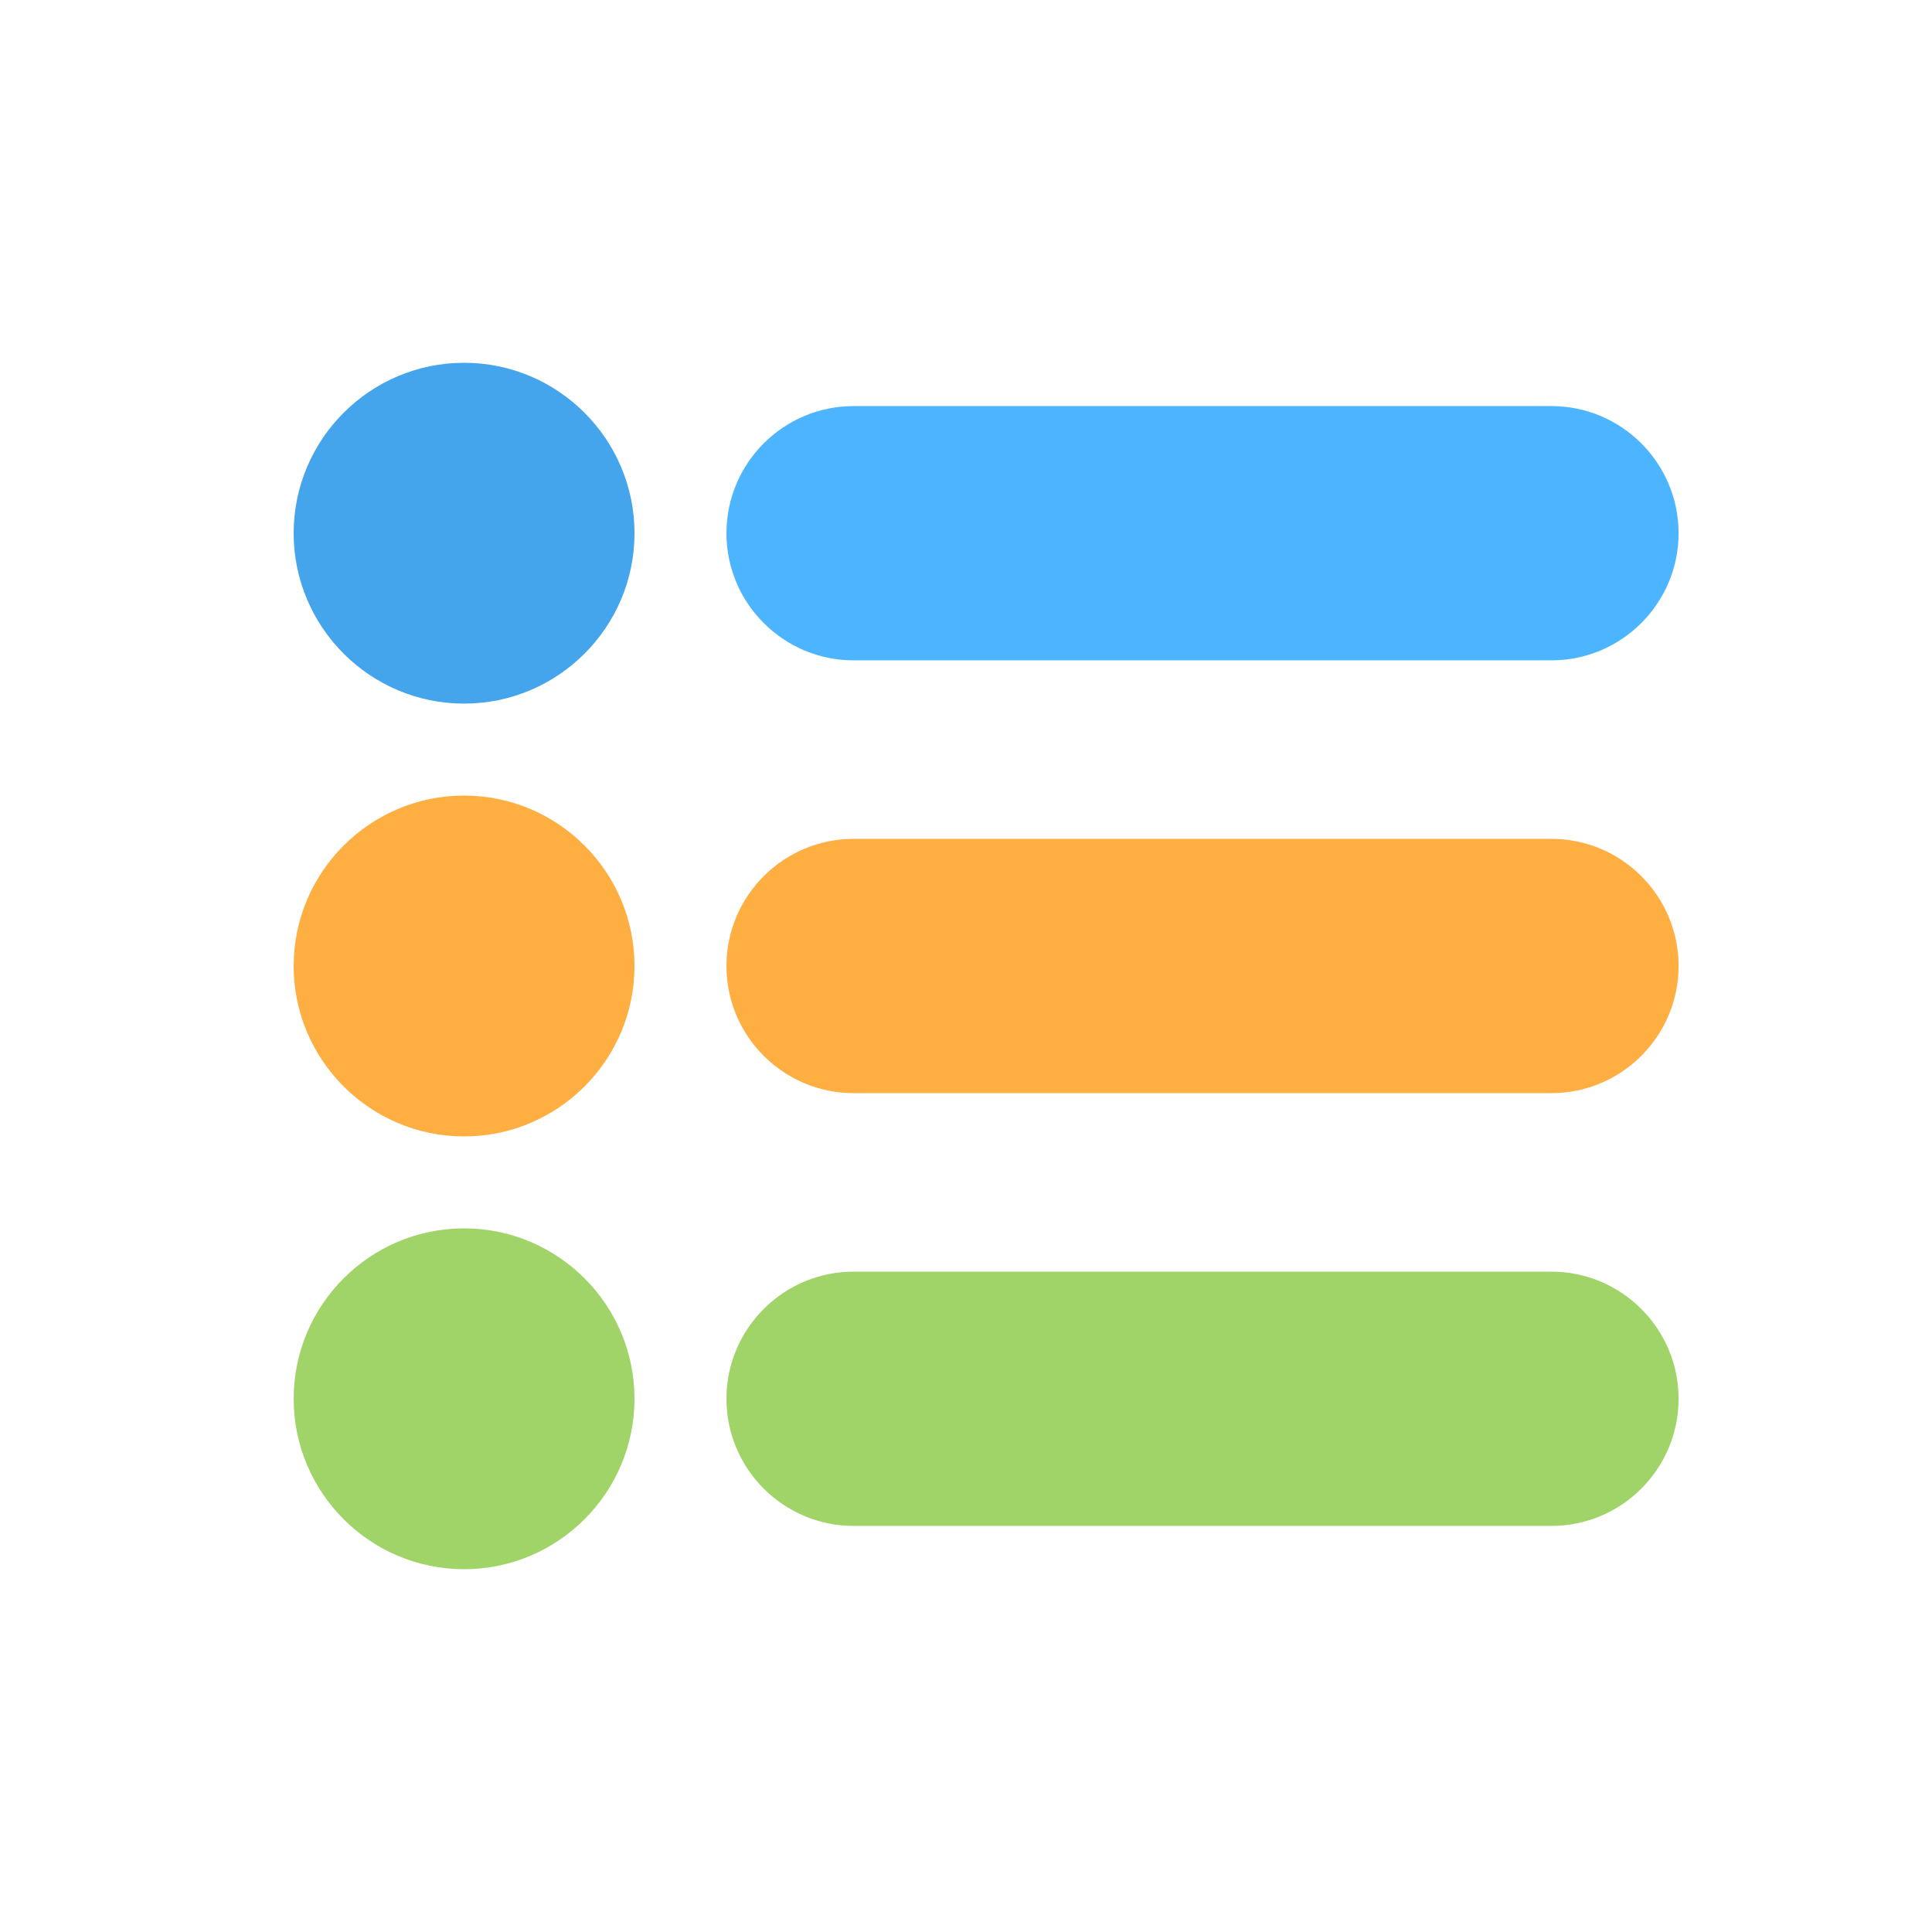 <?xml version="1.0" encoding="utf-8"?>
<!-- Generator: Adobe Illustrator 15.0.0, SVG Export Plug-In . SVG Version: 6.00 Build 0)  -->
<!DOCTYPE svg PUBLIC "-//W3C//DTD SVG 1.1//EN" "http://www.w3.org/Graphics/SVG/1.1/DTD/svg11.dtd">
<svg version="1.1" id="Layer_1" xmlns="http://www.w3.org/2000/svg" xmlns:xlink="http://www.w3.org/1999/xlink" x="0px" y="0px"
	 width="96px" height="96px" viewBox="0 0 96 96" enable-background="new 0 0 96 96" xml:space="preserve">
<g>
	<path fill="#44A4EC" d="M23.06,34.962c-4.669,0-8.468-3.798-8.468-8.467s3.799-8.468,8.468-8.468s8.468,3.799,8.468,8.468
		S27.729,34.962,23.06,34.962z"/>
	<path fill="#FFAE42" d="M23.06,56.468c-4.669,0-8.468-3.799-8.468-8.468s3.799-8.468,8.468-8.468s8.468,3.799,8.468,8.468
		S27.729,56.468,23.06,56.468z"/>
	<path fill="#A0D468" d="M23.06,77.973c-4.669,0-8.468-3.799-8.468-8.468s3.799-8.468,8.468-8.468s8.468,3.799,8.468,8.468
		S27.729,77.973,23.06,77.973z"/>
</g>
<g>
	<path fill="#4DB5FF" d="M77.091,32.812H42.414c-3.483,0-6.317-2.833-6.317-6.317s2.833-6.317,6.317-6.317h34.677
		c3.483,0,6.317,2.834,6.317,6.317S80.574,32.812,77.091,32.812z"/>
	<path fill="#FFAE42" d="M77.091,54.317H42.414c-3.483,0-6.317-2.834-6.317-6.317s2.833-6.317,6.317-6.317h34.677
		c3.483,0,6.317,2.833,6.317,6.317S80.574,54.317,77.091,54.317z"/>
	<path fill="#A0D468" d="M77.091,75.822H42.414c-3.483,0-6.317-2.834-6.317-6.317s2.833-6.317,6.317-6.317h34.677
		c3.483,0,6.317,2.834,6.317,6.317S80.574,75.822,77.091,75.822z"/>
</g>
</svg>
